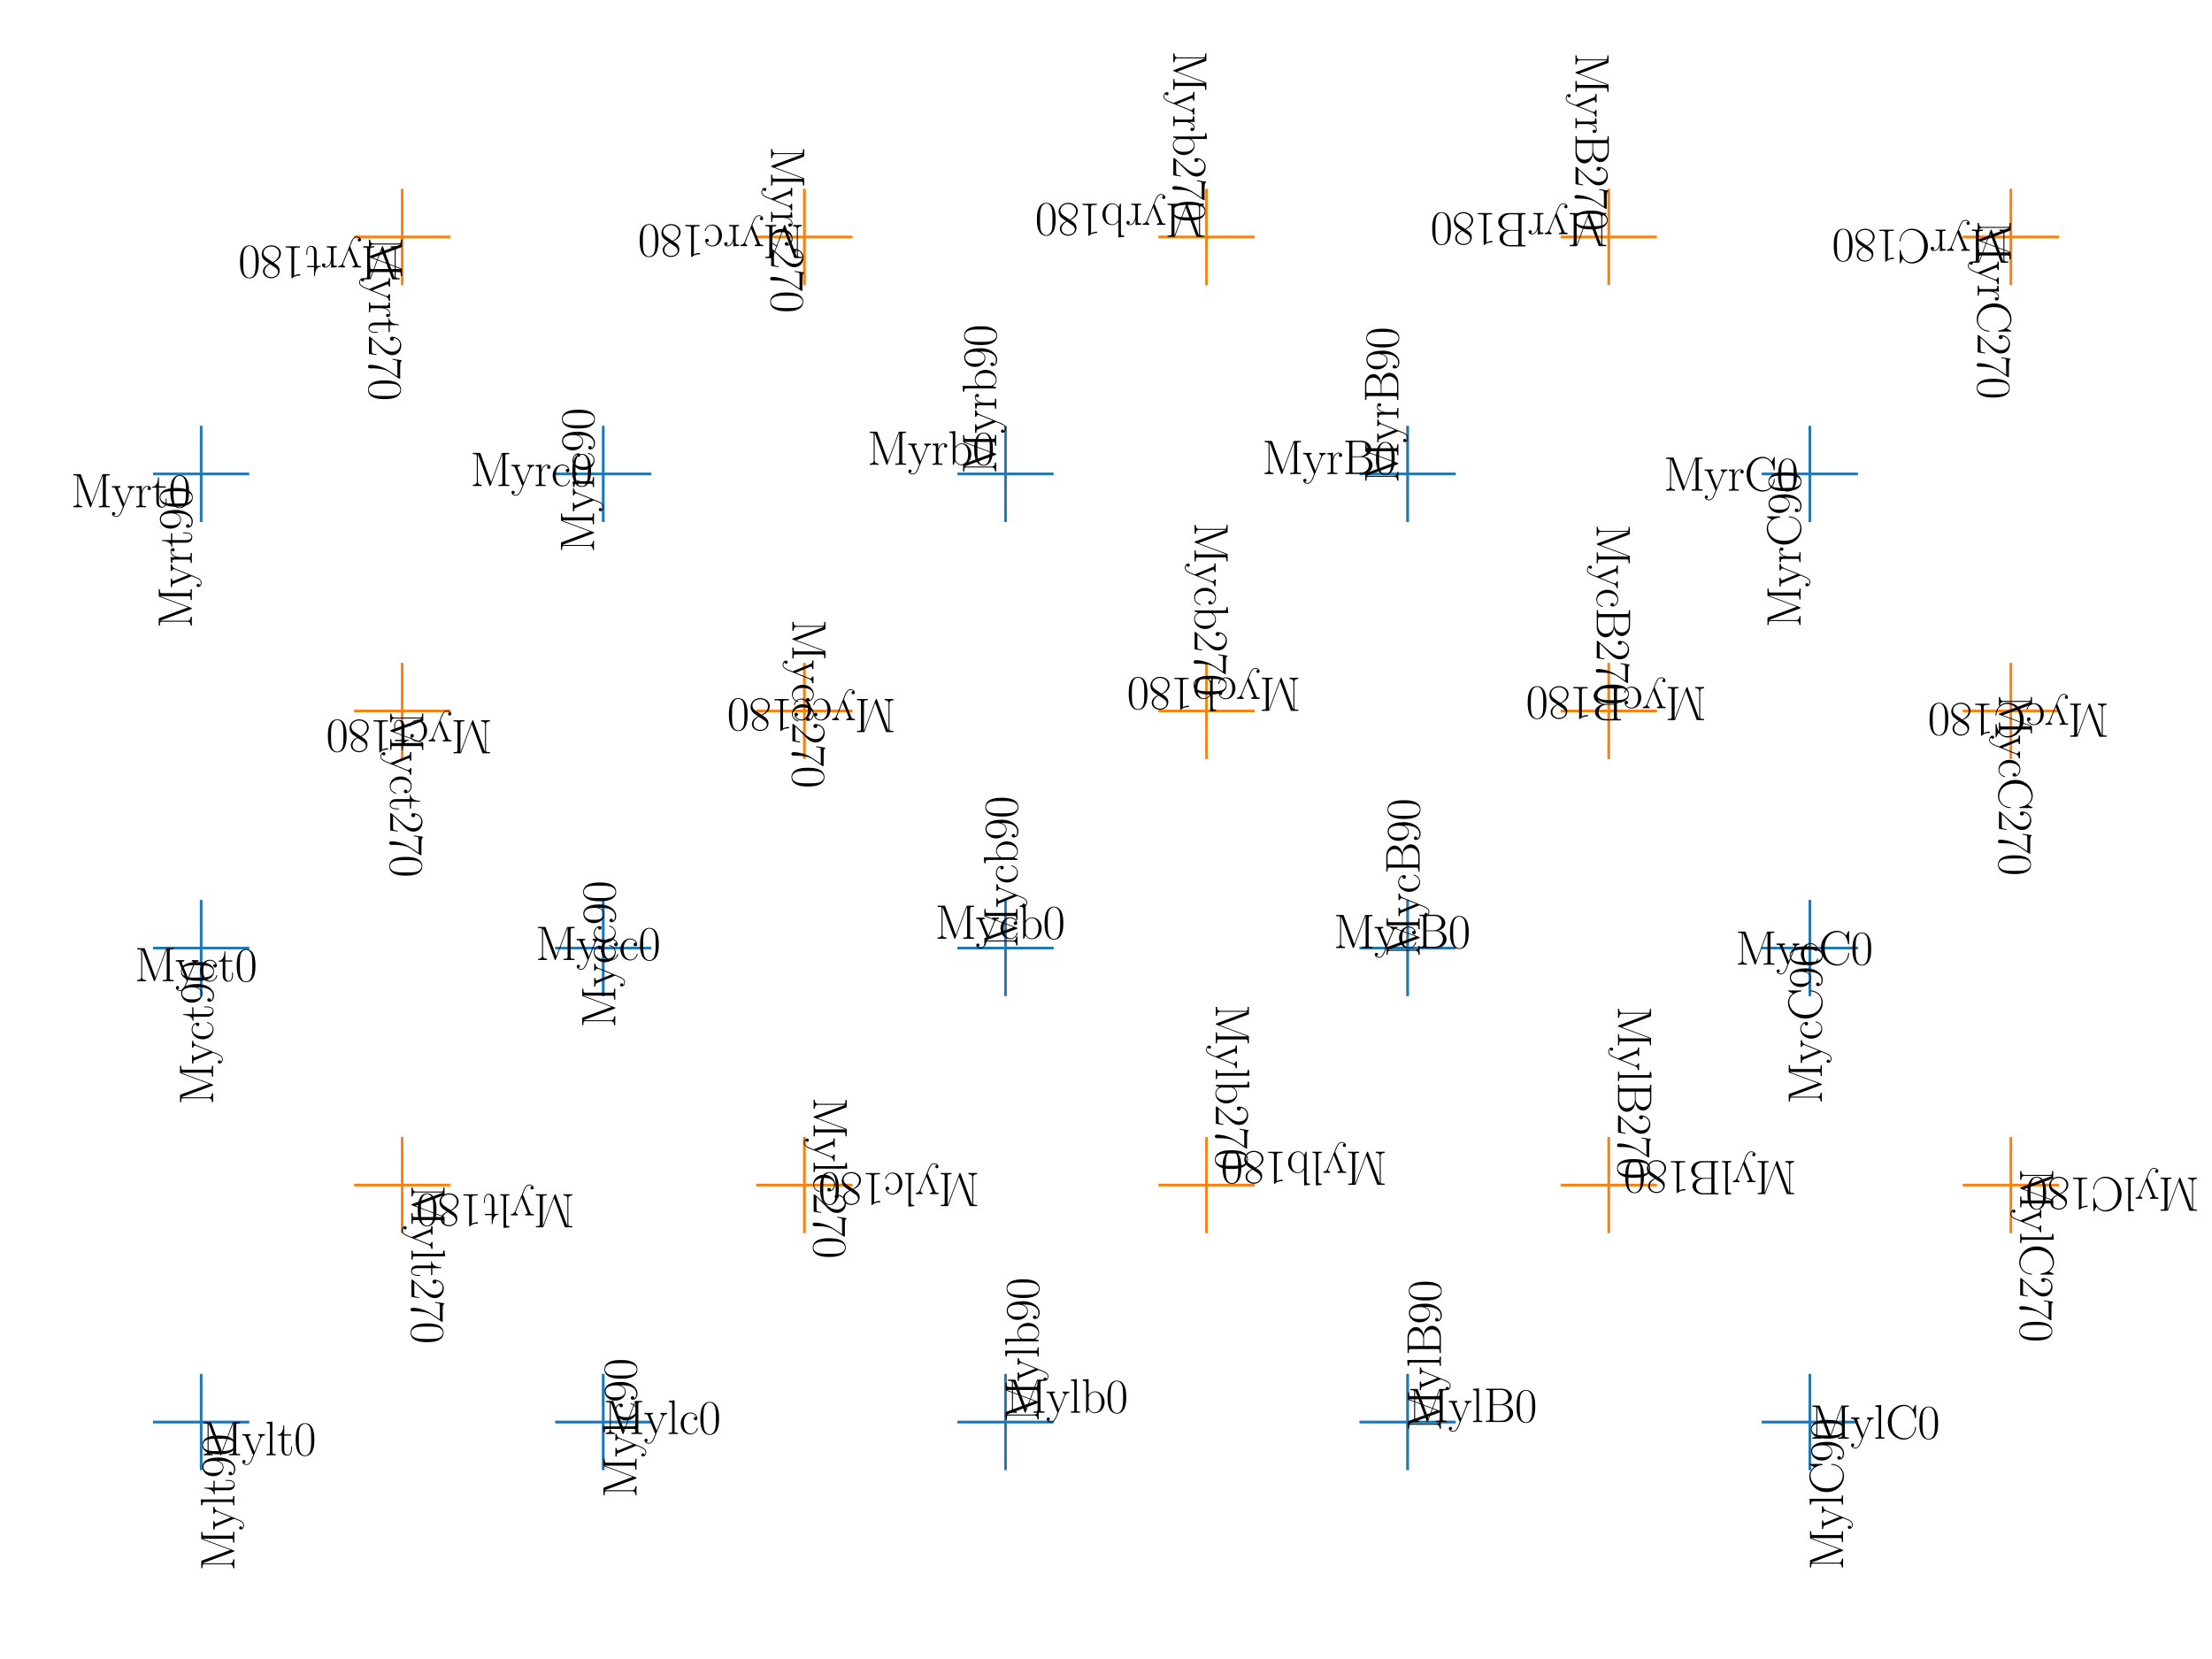 <?xml version="1.0" encoding="utf-8" standalone="no"?>
<!DOCTYPE svg PUBLIC "-//W3C//DTD SVG 1.1//EN"
  "http://www.w3.org/Graphics/SVG/1.1/DTD/svg11.dtd">
<svg xmlns:xlink="http://www.w3.org/1999/xlink" width="460.8pt" height="345.6pt" viewBox="0 0 460.8 345.6" xmlns="http://www.w3.org/2000/svg" version="1.1">
 <defs>
  <style type="text/css">*{stroke-linejoin: round; stroke-linecap: butt}</style>
 </defs>
 <g id="figure_1">
  <g id="patch_1">
   <path d="M 0 345.6 
L 460.8 345.6 
L 460.8 0 
L 0 0 
z
" style="fill: #ffffff"/>
  </g>
  <g id="axes_1">
   <g id="matplotlib.axis_1"/>
   <g id="matplotlib.axis_2"/>
   <g id="line2d_1">
    <defs>
     <path id="m51aaa67d25" d="M -10 0 
L 10 0 
M 0 10 
L 0 -10 
" style="stroke: #1f77b4; stroke-width: 0.5"/>
    </defs>
    <g clip-path="url(#p827621fd37)">
     <use xlink:href="#m51aaa67d25" x="41.891" y="296.229" style="fill: #1f77b4; stroke: #1f77b4; stroke-width: 0.5"/>
    </g>
   </g>
   <g id="line2d_2">
    <g clip-path="url(#p827621fd37)">
     <use xlink:href="#m51aaa67d25" x="41.891" y="296.229" style="fill: #1f77b4; stroke: #1f77b4; stroke-width: 0.5"/>
    </g>
   </g>
   <g id="line2d_3">
    <defs>
     <path id="m9d49efdb06" d="M -10 0 
L 10 0 
M 0 10 
L 0 -10 
" style="stroke: #ff7f0e; stroke-width: 0.5"/>
    </defs>
    <g clip-path="url(#p827621fd37)">
     <use xlink:href="#m9d49efdb06" x="83.782" y="246.857" style="fill: #ff7f0e; stroke: #ff7f0e; stroke-width: 0.5"/>
    </g>
   </g>
   <g id="line2d_4">
    <g clip-path="url(#p827621fd37)">
     <use xlink:href="#m9d49efdb06" x="83.782" y="246.857" style="fill: #ff7f0e; stroke: #ff7f0e; stroke-width: 0.5"/>
    </g>
   </g>
   <g id="line2d_5">
    <g clip-path="url(#p827621fd37)">
     <use xlink:href="#m51aaa67d25" x="41.891" y="197.486" style="fill: #1f77b4; stroke: #1f77b4; stroke-width: 0.5"/>
    </g>
   </g>
   <g id="line2d_6">
    <g clip-path="url(#p827621fd37)">
     <use xlink:href="#m51aaa67d25" x="41.891" y="197.486" style="fill: #1f77b4; stroke: #1f77b4; stroke-width: 0.5"/>
    </g>
   </g>
   <g id="line2d_7">
    <g clip-path="url(#p827621fd37)">
     <use xlink:href="#m9d49efdb06" x="83.782" y="148.114" style="fill: #ff7f0e; stroke: #ff7f0e; stroke-width: 0.5"/>
    </g>
   </g>
   <g id="line2d_8">
    <g clip-path="url(#p827621fd37)">
     <use xlink:href="#m9d49efdb06" x="83.782" y="148.114" style="fill: #ff7f0e; stroke: #ff7f0e; stroke-width: 0.5"/>
    </g>
   </g>
   <g id="line2d_9">
    <g clip-path="url(#p827621fd37)">
     <use xlink:href="#m51aaa67d25" x="41.891" y="98.743" style="fill: #1f77b4; stroke: #1f77b4; stroke-width: 0.5"/>
    </g>
   </g>
   <g id="line2d_10">
    <g clip-path="url(#p827621fd37)">
     <use xlink:href="#m51aaa67d25" x="41.891" y="98.743" style="fill: #1f77b4; stroke: #1f77b4; stroke-width: 0.5"/>
    </g>
   </g>
   <g id="line2d_11">
    <g clip-path="url(#p827621fd37)">
     <use xlink:href="#m9d49efdb06" x="83.782" y="49.371" style="fill: #ff7f0e; stroke: #ff7f0e; stroke-width: 0.5"/>
    </g>
   </g>
   <g id="line2d_12">
    <g clip-path="url(#p827621fd37)">
     <use xlink:href="#m9d49efdb06" x="83.782" y="49.371" style="fill: #ff7f0e; stroke: #ff7f0e; stroke-width: 0.5"/>
    </g>
   </g>
   <g id="line2d_13">
    <g clip-path="url(#p827621fd37)">
     <use xlink:href="#m51aaa67d25" x="125.673" y="296.229" style="fill: #1f77b4; stroke: #1f77b4; stroke-width: 0.5"/>
    </g>
   </g>
   <g id="line2d_14">
    <g clip-path="url(#p827621fd37)">
     <use xlink:href="#m51aaa67d25" x="125.673" y="296.229" style="fill: #1f77b4; stroke: #1f77b4; stroke-width: 0.5"/>
    </g>
   </g>
   <g id="line2d_15">
    <g clip-path="url(#p827621fd37)">
     <use xlink:href="#m9d49efdb06" x="167.564" y="246.857" style="fill: #ff7f0e; stroke: #ff7f0e; stroke-width: 0.5"/>
    </g>
   </g>
   <g id="line2d_16">
    <g clip-path="url(#p827621fd37)">
     <use xlink:href="#m9d49efdb06" x="167.564" y="246.857" style="fill: #ff7f0e; stroke: #ff7f0e; stroke-width: 0.5"/>
    </g>
   </g>
   <g id="line2d_17">
    <g clip-path="url(#p827621fd37)">
     <use xlink:href="#m51aaa67d25" x="125.673" y="197.486" style="fill: #1f77b4; stroke: #1f77b4; stroke-width: 0.5"/>
    </g>
   </g>
   <g id="line2d_18">
    <g clip-path="url(#p827621fd37)">
     <use xlink:href="#m51aaa67d25" x="125.673" y="197.486" style="fill: #1f77b4; stroke: #1f77b4; stroke-width: 0.5"/>
    </g>
   </g>
   <g id="line2d_19">
    <g clip-path="url(#p827621fd37)">
     <use xlink:href="#m9d49efdb06" x="167.564" y="148.114" style="fill: #ff7f0e; stroke: #ff7f0e; stroke-width: 0.5"/>
    </g>
   </g>
   <g id="line2d_20">
    <g clip-path="url(#p827621fd37)">
     <use xlink:href="#m9d49efdb06" x="167.564" y="148.114" style="fill: #ff7f0e; stroke: #ff7f0e; stroke-width: 0.5"/>
    </g>
   </g>
   <g id="line2d_21">
    <g clip-path="url(#p827621fd37)">
     <use xlink:href="#m51aaa67d25" x="125.673" y="98.743" style="fill: #1f77b4; stroke: #1f77b4; stroke-width: 0.5"/>
    </g>
   </g>
   <g id="line2d_22">
    <g clip-path="url(#p827621fd37)">
     <use xlink:href="#m51aaa67d25" x="125.673" y="98.743" style="fill: #1f77b4; stroke: #1f77b4; stroke-width: 0.5"/>
    </g>
   </g>
   <g id="line2d_23">
    <g clip-path="url(#p827621fd37)">
     <use xlink:href="#m9d49efdb06" x="167.564" y="49.371" style="fill: #ff7f0e; stroke: #ff7f0e; stroke-width: 0.5"/>
    </g>
   </g>
   <g id="line2d_24">
    <g clip-path="url(#p827621fd37)">
     <use xlink:href="#m9d49efdb06" x="167.564" y="49.371" style="fill: #ff7f0e; stroke: #ff7f0e; stroke-width: 0.5"/>
    </g>
   </g>
   <g id="line2d_25">
    <g clip-path="url(#p827621fd37)">
     <use xlink:href="#m51aaa67d25" x="209.455" y="296.229" style="fill: #1f77b4; stroke: #1f77b4; stroke-width: 0.5"/>
    </g>
   </g>
   <g id="line2d_26">
    <g clip-path="url(#p827621fd37)">
     <use xlink:href="#m51aaa67d25" x="209.455" y="296.229" style="fill: #1f77b4; stroke: #1f77b4; stroke-width: 0.5"/>
    </g>
   </g>
   <g id="line2d_27">
    <g clip-path="url(#p827621fd37)">
     <use xlink:href="#m9d49efdb06" x="251.345" y="246.857" style="fill: #ff7f0e; stroke: #ff7f0e; stroke-width: 0.5"/>
    </g>
   </g>
   <g id="line2d_28">
    <g clip-path="url(#p827621fd37)">
     <use xlink:href="#m9d49efdb06" x="251.345" y="246.857" style="fill: #ff7f0e; stroke: #ff7f0e; stroke-width: 0.5"/>
    </g>
   </g>
   <g id="line2d_29">
    <g clip-path="url(#p827621fd37)">
     <use xlink:href="#m51aaa67d25" x="209.455" y="197.486" style="fill: #1f77b4; stroke: #1f77b4; stroke-width: 0.5"/>
    </g>
   </g>
   <g id="line2d_30">
    <g clip-path="url(#p827621fd37)">
     <use xlink:href="#m51aaa67d25" x="209.455" y="197.486" style="fill: #1f77b4; stroke: #1f77b4; stroke-width: 0.5"/>
    </g>
   </g>
   <g id="line2d_31">
    <g clip-path="url(#p827621fd37)">
     <use xlink:href="#m9d49efdb06" x="251.345" y="148.114" style="fill: #ff7f0e; stroke: #ff7f0e; stroke-width: 0.5"/>
    </g>
   </g>
   <g id="line2d_32">
    <g clip-path="url(#p827621fd37)">
     <use xlink:href="#m9d49efdb06" x="251.345" y="148.114" style="fill: #ff7f0e; stroke: #ff7f0e; stroke-width: 0.5"/>
    </g>
   </g>
   <g id="line2d_33">
    <g clip-path="url(#p827621fd37)">
     <use xlink:href="#m51aaa67d25" x="209.455" y="98.743" style="fill: #1f77b4; stroke: #1f77b4; stroke-width: 0.5"/>
    </g>
   </g>
   <g id="line2d_34">
    <g clip-path="url(#p827621fd37)">
     <use xlink:href="#m51aaa67d25" x="209.455" y="98.743" style="fill: #1f77b4; stroke: #1f77b4; stroke-width: 0.5"/>
    </g>
   </g>
   <g id="line2d_35">
    <g clip-path="url(#p827621fd37)">
     <use xlink:href="#m9d49efdb06" x="251.345" y="49.371" style="fill: #ff7f0e; stroke: #ff7f0e; stroke-width: 0.5"/>
    </g>
   </g>
   <g id="line2d_36">
    <g clip-path="url(#p827621fd37)">
     <use xlink:href="#m9d49efdb06" x="251.345" y="49.371" style="fill: #ff7f0e; stroke: #ff7f0e; stroke-width: 0.5"/>
    </g>
   </g>
   <g id="line2d_37">
    <g clip-path="url(#p827621fd37)">
     <use xlink:href="#m51aaa67d25" x="293.236" y="296.229" style="fill: #1f77b4; stroke: #1f77b4; stroke-width: 0.5"/>
    </g>
   </g>
   <g id="line2d_38">
    <g clip-path="url(#p827621fd37)">
     <use xlink:href="#m51aaa67d25" x="293.236" y="296.229" style="fill: #1f77b4; stroke: #1f77b4; stroke-width: 0.5"/>
    </g>
   </g>
   <g id="line2d_39">
    <g clip-path="url(#p827621fd37)">
     <use xlink:href="#m9d49efdb06" x="335.127" y="246.857" style="fill: #ff7f0e; stroke: #ff7f0e; stroke-width: 0.5"/>
    </g>
   </g>
   <g id="line2d_40">
    <g clip-path="url(#p827621fd37)">
     <use xlink:href="#m9d49efdb06" x="335.127" y="246.857" style="fill: #ff7f0e; stroke: #ff7f0e; stroke-width: 0.5"/>
    </g>
   </g>
   <g id="line2d_41">
    <g clip-path="url(#p827621fd37)">
     <use xlink:href="#m51aaa67d25" x="293.236" y="197.486" style="fill: #1f77b4; stroke: #1f77b4; stroke-width: 0.5"/>
    </g>
   </g>
   <g id="line2d_42">
    <g clip-path="url(#p827621fd37)">
     <use xlink:href="#m51aaa67d25" x="293.236" y="197.486" style="fill: #1f77b4; stroke: #1f77b4; stroke-width: 0.5"/>
    </g>
   </g>
   <g id="line2d_43">
    <g clip-path="url(#p827621fd37)">
     <use xlink:href="#m9d49efdb06" x="335.127" y="148.114" style="fill: #ff7f0e; stroke: #ff7f0e; stroke-width: 0.5"/>
    </g>
   </g>
   <g id="line2d_44">
    <g clip-path="url(#p827621fd37)">
     <use xlink:href="#m9d49efdb06" x="335.127" y="148.114" style="fill: #ff7f0e; stroke: #ff7f0e; stroke-width: 0.5"/>
    </g>
   </g>
   <g id="line2d_45">
    <g clip-path="url(#p827621fd37)">
     <use xlink:href="#m51aaa67d25" x="293.236" y="98.743" style="fill: #1f77b4; stroke: #1f77b4; stroke-width: 0.5"/>
    </g>
   </g>
   <g id="line2d_46">
    <g clip-path="url(#p827621fd37)">
     <use xlink:href="#m51aaa67d25" x="293.236" y="98.743" style="fill: #1f77b4; stroke: #1f77b4; stroke-width: 0.5"/>
    </g>
   </g>
   <g id="line2d_47">
    <g clip-path="url(#p827621fd37)">
     <use xlink:href="#m9d49efdb06" x="335.127" y="49.371" style="fill: #ff7f0e; stroke: #ff7f0e; stroke-width: 0.5"/>
    </g>
   </g>
   <g id="line2d_48">
    <g clip-path="url(#p827621fd37)">
     <use xlink:href="#m9d49efdb06" x="335.127" y="49.371" style="fill: #ff7f0e; stroke: #ff7f0e; stroke-width: 0.5"/>
    </g>
   </g>
   <g id="line2d_49">
    <g clip-path="url(#p827621fd37)">
     <use xlink:href="#m51aaa67d25" x="377.018" y="296.229" style="fill: #1f77b4; stroke: #1f77b4; stroke-width: 0.5"/>
    </g>
   </g>
   <g id="line2d_50">
    <g clip-path="url(#p827621fd37)">
     <use xlink:href="#m51aaa67d25" x="377.018" y="296.229" style="fill: #1f77b4; stroke: #1f77b4; stroke-width: 0.5"/>
    </g>
   </g>
   <g id="line2d_51">
    <g clip-path="url(#p827621fd37)">
     <use xlink:href="#m9d49efdb06" x="418.909" y="246.857" style="fill: #ff7f0e; stroke: #ff7f0e; stroke-width: 0.5"/>
    </g>
   </g>
   <g id="line2d_52">
    <g clip-path="url(#p827621fd37)">
     <use xlink:href="#m9d49efdb06" x="418.909" y="246.857" style="fill: #ff7f0e; stroke: #ff7f0e; stroke-width: 0.5"/>
    </g>
   </g>
   <g id="line2d_53">
    <g clip-path="url(#p827621fd37)">
     <use xlink:href="#m51aaa67d25" x="377.018" y="197.486" style="fill: #1f77b4; stroke: #1f77b4; stroke-width: 0.5"/>
    </g>
   </g>
   <g id="line2d_54">
    <g clip-path="url(#p827621fd37)">
     <use xlink:href="#m51aaa67d25" x="377.018" y="197.486" style="fill: #1f77b4; stroke: #1f77b4; stroke-width: 0.5"/>
    </g>
   </g>
   <g id="line2d_55">
    <g clip-path="url(#p827621fd37)">
     <use xlink:href="#m9d49efdb06" x="418.909" y="148.114" style="fill: #ff7f0e; stroke: #ff7f0e; stroke-width: 0.5"/>
    </g>
   </g>
   <g id="line2d_56">
    <g clip-path="url(#p827621fd37)">
     <use xlink:href="#m9d49efdb06" x="418.909" y="148.114" style="fill: #ff7f0e; stroke: #ff7f0e; stroke-width: 0.5"/>
    </g>
   </g>
   <g id="line2d_57">
    <g clip-path="url(#p827621fd37)">
     <use xlink:href="#m51aaa67d25" x="377.018" y="98.743" style="fill: #1f77b4; stroke: #1f77b4; stroke-width: 0.5"/>
    </g>
   </g>
   <g id="line2d_58">
    <g clip-path="url(#p827621fd37)">
     <use xlink:href="#m51aaa67d25" x="377.018" y="98.743" style="fill: #1f77b4; stroke: #1f77b4; stroke-width: 0.5"/>
    </g>
   </g>
   <g id="line2d_59">
    <g clip-path="url(#p827621fd37)">
     <use xlink:href="#m9d49efdb06" x="418.909" y="49.371" style="fill: #ff7f0e; stroke: #ff7f0e; stroke-width: 0.5"/>
    </g>
   </g>
   <g id="line2d_60">
    <g clip-path="url(#p827621fd37)">
     <use xlink:href="#m9d49efdb06" x="418.909" y="49.371" style="fill: #ff7f0e; stroke: #ff7f0e; stroke-width: 0.5"/>
    </g>
   </g>
   <g id="text_1">
    <!-- $\mathrm{My lt 0}$ -->
    <g transform="translate(41.891 303.147) scale(0.1 -0.1)">
     <defs>
      <path id="CMR17-4d" d="M 1338 4224 
C 1299 4320 1293 4320 1158 4320 
L 339 4320 
L 339 4160 
C 781 4160 851 4160 851 3875 
L 851 610 
C 851 451 851 153 339 153 
L 339 -13 
C 486 0 755 0 915 0 
C 1075 0 1344 0 1491 -13 
L 1491 153 
C 979 153 979 451 979 610 
L 979 4135 
L 986 4135 
L 2490 89 
C 2515 25 2528 -13 2579 -13 
C 2630 -13 2643 25 2669 89 
L 4186 4166 
L 4192 4166 
L 4192 438 
C 4192 153 4122 153 3680 153 
L 3680 -13 
C 3853 0 4198 0 4384 0 
C 4570 0 4922 0 5094 -13 
L 5094 153 
C 4653 153 4582 153 4582 438 
L 4582 3875 
C 4582 4160 4653 4160 5094 4160 
L 5094 4320 
L 4282 4320 
C 4147 4320 4141 4314 4102 4218 
L 2720 502 
L 1338 4224 
z
" transform="scale(0.016)"/>
      <path id="CMR17-79" d="M 2496 2197 
C 2656 2586 2944 2586 3034 2586 
L 3034 2752 
C 2912 2752 2752 2752 2630 2752 
C 2496 2752 2285 2752 2157 2758 
L 2157 2592 
C 2400 2573 2406 2394 2406 2343 
C 2406 2280 2394 2248 2362 2171 
L 1664 449 
L 902 2306 
C 870 2382 870 2426 870 2433 
C 870 2573 1018 2586 1171 2586 
L 1171 2758 
C 1018 2752 742 2752 582 2752 
C 410 2752 205 2752 64 2758 
L 64 2586 
C 410 2586 448 2554 531 2350 
L 1485 15 
C 1197 -738 1030 -1178 627 -1178 
C 557 -1178 397 -1159 282 -1044 
C 429 -1031 493 -942 493 -833 
C 493 -725 416 -629 288 -629 
C 147 -629 77 -725 77 -840 
C 77 -1095 339 -1280 627 -1280 
C 998 -1280 1229 -922 1357 -604 
L 2496 2197 
z
" transform="scale(0.016)"/>
      <path id="CMR17-6c" d="M 979 4396 
L 218 4326 
L 218 4160 
C 595 4160 653 4122 653 3817 
L 653 426 
C 653 184 627 153 218 153 
L 218 -13 
C 371 0 653 0 813 0 
C 979 0 1261 0 1414 -13 
L 1414 153 
C 1005 153 979 178 979 426 
L 979 4396 
z
" transform="scale(0.016)"/>
      <path id="CMR17-74" d="M 966 2560 
L 1862 2560 
L 1862 2725 
L 966 2725 
L 966 3904 
L 851 3904 
C 838 3245 614 2668 70 2668 
L 70 2560 
L 627 2560 
L 627 771 
C 627 650 627 -64 1370 -64 
C 1747 -64 1965 306 1965 777 
L 1965 1140 
L 1850 1140 
L 1850 783 
C 1850 344 1677 51 1408 51 
C 1222 51 966 178 966 758 
L 966 2560 
z
" transform="scale(0.016)"/>
      <path id="CMR17-30" d="M 2688 2025 
C 2688 2416 2682 3080 2413 3591 
C 2176 4039 1798 4198 1466 4198 
C 1158 4198 768 4058 525 3597 
C 269 3118 243 2524 243 2025 
C 243 1661 250 1106 448 619 
C 723 -39 1216 -128 1466 -128 
C 1760 -128 2208 -7 2470 600 
C 2662 1042 2688 1559 2688 2025 
z
M 1466 -26 
C 1056 -26 813 325 723 812 
C 653 1188 653 1738 653 2096 
C 653 2588 653 2997 736 3387 
C 858 3929 1216 4096 1466 4096 
C 1728 4096 2067 3923 2189 3400 
C 2272 3036 2278 2607 2278 2096 
C 2278 1680 2278 1169 2202 792 
C 2067 95 1690 -26 1466 -26 
z
" transform="scale(0.016)"/>
     </defs>
     <use xlink:href="#CMR17-4d" transform="scale(0.996)"/>
     <use xlink:href="#CMR17-79" transform="translate(84.687 0) scale(0.996)"/>
     <use xlink:href="#CMR17-6c" transform="translate(132.98 0) scale(0.996)"/>
     <use xlink:href="#CMR17-74" transform="translate(157.851 0) scale(0.996)"/>
     <use xlink:href="#CMR17-30" transform="translate(193.132 0) scale(0.996)"/>
    </g>
   </g>
   <g id="text_2">
    <!-- $\mathrm{My lt 90}$ -->
    <g transform="translate(48.809 327.224) rotate(-90) scale(0.1 -0.1)">
     <defs>
      <path id="CMR17-39" d="M 2253 1864 
C 2253 464 1670 31 1190 31 
C 1043 31 685 31 538 294 
C 704 268 826 357 826 518 
C 826 692 685 749 595 749 
C 538 749 365 723 365 506 
C 365 71 742 -128 1203 -128 
C 1939 -128 2688 674 2688 2073 
C 2688 3817 1971 4179 1485 4179 
C 851 4179 243 3628 243 2778 
C 243 1991 762 1408 1414 1408 
C 1952 1408 2189 1903 2253 2112 
L 2253 1864 
z
M 1427 1510 
C 1254 1510 1011 1542 813 1922 
C 678 2169 678 2461 678 2771 
C 678 3146 678 3405 858 3684 
C 947 3817 1114 4032 1485 4032 
C 2240 4032 2240 2885 2240 2632 
C 2240 2182 2035 1510 1427 1510 
z
" transform="scale(0.016)"/>
     </defs>
     <use xlink:href="#CMR17-4d" transform="scale(0.996)"/>
     <use xlink:href="#CMR17-79" transform="translate(84.687 0) scale(0.996)"/>
     <use xlink:href="#CMR17-6c" transform="translate(132.98 0) scale(0.996)"/>
     <use xlink:href="#CMR17-74" transform="translate(157.851 0) scale(0.996)"/>
     <use xlink:href="#CMR17-39" transform="translate(193.132 0) scale(0.996)"/>
     <use xlink:href="#CMR17-30" transform="translate(238.822 0) scale(0.996)"/>
    </g>
   </g>
   <g id="text_3">
    <!-- $\mathrm{My lt 180}$ -->
    <g transform="translate(119.758 248.794) rotate(-180) scale(0.1 -0.1)">
     <defs>
      <path id="CMR17-31" d="M 1702 4058 
C 1702 4192 1696 4192 1606 4192 
C 1357 3916 979 3827 621 3827 
C 602 3827 570 3827 563 3808 
C 557 3795 557 3782 557 3648 
C 755 3648 1088 3686 1344 3839 
L 1344 461 
C 1344 236 1331 160 781 160 
L 589 160 
L 589 0 
C 896 0 1216 0 1523 0 
C 1830 0 2150 0 2458 0 
L 2458 160 
L 2266 160 
C 1715 160 1702 230 1702 458 
L 1702 4058 
z
" transform="scale(0.016)"/>
      <path id="CMR17-38" d="M 1741 2264 
C 2144 2467 2554 2773 2554 3263 
C 2554 3841 1990 4179 1472 4179 
C 890 4179 378 3759 378 3180 
C 378 3021 416 2747 666 2505 
C 730 2442 998 2251 1171 2130 
C 883 1983 211 1634 211 934 
C 211 279 838 -128 1459 -128 
C 2144 -128 2720 362 2720 1010 
C 2720 1590 2330 1857 2074 2029 
L 1741 2264 
z
M 902 2822 
C 851 2854 595 3051 595 3351 
C 595 3739 998 4032 1459 4032 
C 1965 4032 2336 3676 2336 3262 
C 2336 2669 1670 2331 1638 2331 
C 1632 2331 1626 2331 1574 2370 
L 902 2822 
z
M 2080 1519 
C 2176 1449 2483 1240 2483 851 
C 2483 381 2010 25 1472 25 
C 890 25 448 438 448 940 
C 448 1443 838 1862 1280 2060 
L 2080 1519 
z
" transform="scale(0.016)"/>
     </defs>
     <use xlink:href="#CMR17-4d" transform="scale(0.996)"/>
     <use xlink:href="#CMR17-79" transform="translate(84.687 0) scale(0.996)"/>
     <use xlink:href="#CMR17-6c" transform="translate(132.98 0) scale(0.996)"/>
     <use xlink:href="#CMR17-74" transform="translate(157.851 0) scale(0.996)"/>
     <use xlink:href="#CMR17-31" transform="translate(193.132 0) scale(0.996)"/>
     <use xlink:href="#CMR17-38" transform="translate(238.822 0) scale(0.996)"/>
     <use xlink:href="#CMR17-30" transform="translate(284.513 0) scale(0.996)"/>
    </g>
   </g>
   <g id="text_4">
    <!-- $\mathrm{My lt 270}$ -->
    <g transform="translate(85.719 246.857) rotate(-270) scale(0.1 -0.1)">
     <defs>
      <path id="CMR17-32" d="M 2669 989 
L 2554 989 
C 2490 536 2438 459 2413 420 
C 2381 369 1920 369 1830 369 
L 602 369 
C 832 619 1280 1072 1824 1597 
C 2214 1967 2669 2402 2669 3035 
C 2669 3790 2067 4224 1395 4224 
C 691 4224 262 3604 262 3030 
C 262 2780 448 2748 525 2748 
C 589 2748 781 2787 781 3010 
C 781 3207 614 3264 525 3264 
C 486 3264 448 3258 422 3245 
C 544 3790 915 4058 1306 4058 
C 1862 4058 2227 3617 2227 3035 
C 2227 2479 1901 2000 1536 1584 
L 262 146 
L 262 0 
L 2515 0 
L 2669 989 
z
" transform="scale(0.016)"/>
      <path id="CMR17-37" d="M 2886 3941 
L 2886 4081 
L 1382 4081 
C 634 4081 621 4165 595 4288 
L 480 4288 
L 294 3094 
L 410 3094 
C 429 3215 474 3540 550 3661 
C 589 3712 1062 3712 1171 3712 
L 2579 3712 
L 1869 2661 
C 1395 1954 1069 999 1069 165 
C 1069 89 1069 -128 1299 -128 
C 1530 -128 1530 89 1530 171 
L 1530 465 
C 1530 1508 1709 2196 2003 2636 
L 2886 3941 
z
" transform="scale(0.016)"/>
     </defs>
     <use xlink:href="#CMR17-4d" transform="scale(0.996)"/>
     <use xlink:href="#CMR17-79" transform="translate(84.687 0) scale(0.996)"/>
     <use xlink:href="#CMR17-6c" transform="translate(132.98 0) scale(0.996)"/>
     <use xlink:href="#CMR17-74" transform="translate(157.851 0) scale(0.996)"/>
     <use xlink:href="#CMR17-32" transform="translate(193.132 0) scale(0.996)"/>
     <use xlink:href="#CMR17-37" transform="translate(238.822 0) scale(0.996)"/>
     <use xlink:href="#CMR17-30" transform="translate(284.513 0) scale(0.996)"/>
    </g>
   </g>
   <g id="text_5">
    <!-- $\mathrm{My ct 0}$ -->
    <g transform="translate(28.054 204.404) scale(0.1 -0.1)">
     <defs>
      <path id="CMR17-63" d="M 2234 2240 
C 2112 2240 1933 2240 1933 2017 
C 1933 1838 2080 1787 2163 1787 
C 2208 1787 2394 1807 2394 2024 
C 2394 2467 1958 2803 1466 2803 
C 787 2803 211 2178 211 1363 
C 211 516 813 -64 1466 -64 
C 2259 -64 2458 677 2458 748 
C 2458 774 2451 793 2406 793 
C 2362 793 2355 787 2330 703 
C 2163 180 1798 51 1523 51 
C 1114 51 621 427 621 1369 
C 621 2338 1094 2688 1472 2688 
C 1722 2688 2093 2573 2234 2240 
z
" transform="scale(0.016)"/>
     </defs>
     <use xlink:href="#CMR17-4d" transform="scale(0.996)"/>
     <use xlink:href="#CMR17-79" transform="translate(84.687 0) scale(0.996)"/>
     <use xlink:href="#CMR17-63" transform="translate(132.98 0) scale(0.996)"/>
     <use xlink:href="#CMR17-74" transform="translate(173.466 0) scale(0.996)"/>
     <use xlink:href="#CMR17-30" transform="translate(208.746 0) scale(0.996)"/>
    </g>
   </g>
   <g id="text_6">
    <!-- $\mathrm{My ct 90}$ -->
    <g transform="translate(44.382 230.141) rotate(-90) scale(0.1 -0.1)">
     <use xlink:href="#CMR17-4d" transform="scale(0.996)"/>
     <use xlink:href="#CMR17-79" transform="translate(84.687 0) scale(0.996)"/>
     <use xlink:href="#CMR17-63" transform="translate(132.98 0) scale(0.996)"/>
     <use xlink:href="#CMR17-74" transform="translate(173.466 0) scale(0.996)"/>
     <use xlink:href="#CMR17-39" transform="translate(208.746 0) scale(0.996)"/>
     <use xlink:href="#CMR17-30" transform="translate(254.437 0) scale(0.996)"/>
    </g>
   </g>
   <g id="text_7">
    <!-- $\mathrm{My ct 180}$ -->
    <g transform="translate(102.6 150.051) rotate(-180) scale(0.1 -0.1)">
     <use xlink:href="#CMR17-4d" transform="scale(0.996)"/>
     <use xlink:href="#CMR17-79" transform="translate(84.687 0) scale(0.996)"/>
     <use xlink:href="#CMR17-63" transform="translate(132.98 0) scale(0.996)"/>
     <use xlink:href="#CMR17-74" transform="translate(173.466 0) scale(0.996)"/>
     <use xlink:href="#CMR17-31" transform="translate(208.746 0) scale(0.996)"/>
     <use xlink:href="#CMR17-38" transform="translate(254.437 0) scale(0.996)"/>
     <use xlink:href="#CMR17-30" transform="translate(300.127 0) scale(0.996)"/>
    </g>
   </g>
   <g id="text_8">
    <!-- $\mathrm{My ct 270}$ -->
    <g transform="translate(81.291 148.114) rotate(-270) scale(0.1 -0.1)">
     <use xlink:href="#CMR17-4d" transform="scale(0.996)"/>
     <use xlink:href="#CMR17-79" transform="translate(84.687 0) scale(0.996)"/>
     <use xlink:href="#CMR17-63" transform="translate(132.98 0) scale(0.996)"/>
     <use xlink:href="#CMR17-74" transform="translate(173.466 0) scale(0.996)"/>
     <use xlink:href="#CMR17-32" transform="translate(208.746 0) scale(0.996)"/>
     <use xlink:href="#CMR17-37" transform="translate(254.437 0) scale(0.996)"/>
     <use xlink:href="#CMR17-30" transform="translate(300.127 0) scale(0.996)"/>
    </g>
   </g>
   <g id="text_9">
    <!-- $\mathrm{My rt 0}$ -->
    <g transform="translate(14.743 105.661) scale(0.1 -0.1)">
     <defs>
      <path id="CMR17-72" d="M 960 1497 
C 960 2112 1222 2688 1702 2688 
C 1747 2688 1792 2682 1837 2662 
C 1837 2662 1696 2617 1696 2452 
C 1696 2298 1818 2234 1914 2234 
C 1990 2234 2131 2279 2131 2458 
C 2131 2663 1926 2790 1709 2790 
C 1222 2790 1011 2317 947 2093 
L 941 2093 
L 941 2790 
L 198 2720 
L 198 2554 
C 576 2554 634 2515 634 2208 
L 634 428 
C 634 184 608 153 198 153 
L 198 -13 
C 352 0 646 0 813 0 
C 998 0 1325 0 1498 -13 
L 1498 153 
C 1037 153 960 153 960 440 
L 960 1497 
z
" transform="scale(0.016)"/>
     </defs>
     <use xlink:href="#CMR17-4d" transform="scale(0.996)"/>
     <use xlink:href="#CMR17-79" transform="translate(84.687 0) scale(0.996)"/>
     <use xlink:href="#CMR17-72" transform="translate(132.98 0) scale(0.996)"/>
     <use xlink:href="#CMR17-74" transform="translate(168.261 0) scale(0.996)"/>
     <use xlink:href="#CMR17-30" transform="translate(203.541 0) scale(0.996)"/>
    </g>
   </g>
   <g id="text_10">
    <!-- $\mathrm{My rt 90}$ -->
    <g transform="translate(39.954 130.872) rotate(-90) scale(0.1 -0.1)">
     <use xlink:href="#CMR17-4d" transform="scale(0.996)"/>
     <use xlink:href="#CMR17-79" transform="translate(84.687 0) scale(0.996)"/>
     <use xlink:href="#CMR17-72" transform="translate(132.98 0) scale(0.996)"/>
     <use xlink:href="#CMR17-74" transform="translate(168.261 0) scale(0.996)"/>
     <use xlink:href="#CMR17-39" transform="translate(203.541 0) scale(0.996)"/>
     <use xlink:href="#CMR17-30" transform="translate(249.232 0) scale(0.996)"/>
    </g>
   </g>
   <g id="text_11">
    <!-- $\mathrm{My rt 180}$ -->
    <g transform="translate(83.782 51.309) rotate(-180) scale(0.1 -0.1)">
     <use xlink:href="#CMR17-4d" transform="scale(0.996)"/>
     <use xlink:href="#CMR17-79" transform="translate(84.687 0) scale(0.996)"/>
     <use xlink:href="#CMR17-72" transform="translate(132.98 0) scale(0.996)"/>
     <use xlink:href="#CMR17-74" transform="translate(168.261 0) scale(0.996)"/>
     <use xlink:href="#CMR17-31" transform="translate(203.541 0) scale(0.996)"/>
     <use xlink:href="#CMR17-38" transform="translate(249.232 0) scale(0.996)"/>
     <use xlink:href="#CMR17-30" transform="translate(294.922 0) scale(0.996)"/>
    </g>
   </g>
   <g id="text_12">
    <!-- $\mathrm{My rt 270}$ -->
    <g transform="translate(76.863 49.371) rotate(-270) scale(0.1 -0.1)">
     <use xlink:href="#CMR17-4d" transform="scale(0.996)"/>
     <use xlink:href="#CMR17-79" transform="translate(84.687 0) scale(0.996)"/>
     <use xlink:href="#CMR17-72" transform="translate(132.98 0) scale(0.996)"/>
     <use xlink:href="#CMR17-74" transform="translate(168.261 0) scale(0.996)"/>
     <use xlink:href="#CMR17-32" transform="translate(203.541 0) scale(0.996)"/>
     <use xlink:href="#CMR17-37" transform="translate(249.232 0) scale(0.996)"/>
     <use xlink:href="#CMR17-30" transform="translate(294.922 0) scale(0.996)"/>
    </g>
   </g>
   <g id="text_13">
    <!-- $\mathrm{My lc 0}$ -->
    <g transform="translate(125.673 298.719) scale(0.1 -0.1)">
     <use xlink:href="#CMR17-4d" transform="scale(0.996)"/>
     <use xlink:href="#CMR17-79" transform="translate(84.687 0) scale(0.996)"/>
     <use xlink:href="#CMR17-6c" transform="translate(132.98 0) scale(0.996)"/>
     <use xlink:href="#CMR17-63" transform="translate(157.851 0) scale(0.996)"/>
     <use xlink:href="#CMR17-30" transform="translate(198.337 0) scale(0.996)"/>
    </g>
   </g>
   <g id="text_14">
    <!-- $\mathrm{My lc 90}$ -->
    <g transform="translate(132.591 312.003) rotate(-90) scale(0.1 -0.1)">
     <use xlink:href="#CMR17-4d" transform="scale(0.996)"/>
     <use xlink:href="#CMR17-79" transform="translate(84.687 0) scale(0.996)"/>
     <use xlink:href="#CMR17-6c" transform="translate(132.98 0) scale(0.996)"/>
     <use xlink:href="#CMR17-63" transform="translate(157.851 0) scale(0.996)"/>
     <use xlink:href="#CMR17-39" transform="translate(198.337 0) scale(0.996)"/>
     <use xlink:href="#CMR17-30" transform="translate(244.027 0) scale(0.996)"/>
    </g>
   </g>
   <g id="text_15">
    <!-- $\mathrm{My lc 180}$ -->
    <g transform="translate(204.093 244.366) rotate(-180) scale(0.1 -0.1)">
     <use xlink:href="#CMR17-4d" transform="scale(0.996)"/>
     <use xlink:href="#CMR17-79" transform="translate(84.687 0) scale(0.996)"/>
     <use xlink:href="#CMR17-6c" transform="translate(132.98 0) scale(0.996)"/>
     <use xlink:href="#CMR17-63" transform="translate(157.851 0) scale(0.996)"/>
     <use xlink:href="#CMR17-31" transform="translate(198.337 0) scale(0.996)"/>
     <use xlink:href="#CMR17-38" transform="translate(244.027 0) scale(0.996)"/>
     <use xlink:href="#CMR17-30" transform="translate(289.718 0) scale(0.996)"/>
    </g>
   </g>
   <g id="text_16">
    <!-- $\mathrm{My lc 270}$ -->
    <g transform="translate(169.501 228.592) rotate(-270) scale(0.1 -0.1)">
     <use xlink:href="#CMR17-4d" transform="scale(0.996)"/>
     <use xlink:href="#CMR17-79" transform="translate(84.687 0) scale(0.996)"/>
     <use xlink:href="#CMR17-6c" transform="translate(132.98 0) scale(0.996)"/>
     <use xlink:href="#CMR17-63" transform="translate(157.851 0) scale(0.996)"/>
     <use xlink:href="#CMR17-32" transform="translate(198.337 0) scale(0.996)"/>
     <use xlink:href="#CMR17-37" transform="translate(244.027 0) scale(0.996)"/>
     <use xlink:href="#CMR17-30" transform="translate(289.718 0) scale(0.996)"/>
    </g>
   </g>
   <g id="text_17">
    <!-- $\mathrm{My cc 0}$ -->
    <g transform="translate(111.559 199.976) scale(0.1 -0.1)">
     <use xlink:href="#CMR17-4d" transform="scale(0.996)"/>
     <use xlink:href="#CMR17-79" transform="translate(84.687 0) scale(0.996)"/>
     <use xlink:href="#CMR17-63" transform="translate(132.98 0) scale(0.996)"/>
     <use xlink:href="#CMR17-63" transform="translate(173.466 0) scale(0.996)"/>
     <use xlink:href="#CMR17-30" transform="translate(213.951 0) scale(0.996)"/>
    </g>
   </g>
   <g id="text_18">
    <!-- $\mathrm{My cc 90}$ -->
    <g transform="translate(128.163 214.09) rotate(-90) scale(0.1 -0.1)">
     <use xlink:href="#CMR17-4d" transform="scale(0.996)"/>
     <use xlink:href="#CMR17-79" transform="translate(84.687 0) scale(0.996)"/>
     <use xlink:href="#CMR17-63" transform="translate(132.98 0) scale(0.996)"/>
     <use xlink:href="#CMR17-63" transform="translate(173.466 0) scale(0.996)"/>
     <use xlink:href="#CMR17-39" transform="translate(213.951 0) scale(0.996)"/>
     <use xlink:href="#CMR17-30" transform="translate(259.642 0) scale(0.996)"/>
    </g>
   </g>
   <g id="text_19">
    <!-- $\mathrm{My cc 180}$ -->
    <g transform="translate(186.659 145.624) rotate(-180) scale(0.1 -0.1)">
     <use xlink:href="#CMR17-4d" transform="scale(0.996)"/>
     <use xlink:href="#CMR17-79" transform="translate(84.687 0) scale(0.996)"/>
     <use xlink:href="#CMR17-63" transform="translate(132.98 0) scale(0.996)"/>
     <use xlink:href="#CMR17-63" transform="translate(173.466 0) scale(0.996)"/>
     <use xlink:href="#CMR17-31" transform="translate(213.951 0) scale(0.996)"/>
     <use xlink:href="#CMR17-38" transform="translate(259.642 0) scale(0.996)"/>
     <use xlink:href="#CMR17-30" transform="translate(305.332 0) scale(0.996)"/>
    </g>
   </g>
   <g id="text_20">
    <!-- $\mathrm{My cc 270}$ -->
    <g transform="translate(165.073 129.019) rotate(-270) scale(0.1 -0.1)">
     <use xlink:href="#CMR17-4d" transform="scale(0.996)"/>
     <use xlink:href="#CMR17-79" transform="translate(84.687 0) scale(0.996)"/>
     <use xlink:href="#CMR17-63" transform="translate(132.98 0) scale(0.996)"/>
     <use xlink:href="#CMR17-63" transform="translate(173.466 0) scale(0.996)"/>
     <use xlink:href="#CMR17-32" transform="translate(213.951 0) scale(0.996)"/>
     <use xlink:href="#CMR17-37" transform="translate(259.642 0) scale(0.996)"/>
     <use xlink:href="#CMR17-30" transform="translate(305.332 0) scale(0.996)"/>
    </g>
   </g>
   <g id="text_21">
    <!-- $\mathrm{My rc 0}$ -->
    <g transform="translate(97.971 101.234) scale(0.1 -0.1)">
     <use xlink:href="#CMR17-4d" transform="scale(0.996)"/>
     <use xlink:href="#CMR17-79" transform="translate(84.687 0) scale(0.996)"/>
     <use xlink:href="#CMR17-72" transform="translate(132.98 0) scale(0.996)"/>
     <use xlink:href="#CMR17-63" transform="translate(168.261 0) scale(0.996)"/>
     <use xlink:href="#CMR17-30" transform="translate(208.746 0) scale(0.996)"/>
    </g>
   </g>
   <g id="text_22">
    <!-- $\mathrm{My rc 90}$ -->
    <g transform="translate(123.736 115.084) rotate(-90) scale(0.1 -0.1)">
     <use xlink:href="#CMR17-4d" transform="scale(0.996)"/>
     <use xlink:href="#CMR17-79" transform="translate(84.687 0) scale(0.996)"/>
     <use xlink:href="#CMR17-72" transform="translate(132.98 0) scale(0.996)"/>
     <use xlink:href="#CMR17-63" transform="translate(168.261 0) scale(0.996)"/>
     <use xlink:href="#CMR17-39" transform="translate(208.746 0) scale(0.996)"/>
     <use xlink:href="#CMR17-30" transform="translate(254.437 0) scale(0.996)"/>
    </g>
   </g>
   <g id="text_23">
    <!-- $\mathrm{My rc 180}$ -->
    <g transform="translate(167.564 46.881) rotate(-180) scale(0.1 -0.1)">
     <use xlink:href="#CMR17-4d" transform="scale(0.996)"/>
     <use xlink:href="#CMR17-79" transform="translate(84.687 0) scale(0.996)"/>
     <use xlink:href="#CMR17-72" transform="translate(132.98 0) scale(0.996)"/>
     <use xlink:href="#CMR17-63" transform="translate(168.261 0) scale(0.996)"/>
     <use xlink:href="#CMR17-31" transform="translate(208.746 0) scale(0.996)"/>
     <use xlink:href="#CMR17-38" transform="translate(254.437 0) scale(0.996)"/>
     <use xlink:href="#CMR17-30" transform="translate(300.127 0) scale(0.996)"/>
    </g>
   </g>
   <g id="text_24">
    <!-- $\mathrm{My rc 270}$ -->
    <g transform="translate(160.645 30.539) rotate(-270) scale(0.1 -0.1)">
     <use xlink:href="#CMR17-4d" transform="scale(0.996)"/>
     <use xlink:href="#CMR17-79" transform="translate(84.687 0) scale(0.996)"/>
     <use xlink:href="#CMR17-72" transform="translate(132.98 0) scale(0.996)"/>
     <use xlink:href="#CMR17-63" transform="translate(168.261 0) scale(0.996)"/>
     <use xlink:href="#CMR17-32" transform="translate(208.746 0) scale(0.996)"/>
     <use xlink:href="#CMR17-37" transform="translate(254.437 0) scale(0.996)"/>
     <use xlink:href="#CMR17-30" transform="translate(300.127 0) scale(0.996)"/>
    </g>
   </g>
   <g id="text_25">
    <!-- $\mathrm{My lb 0}$ -->
    <g transform="translate(209.455 294.291) scale(0.1 -0.1)">
     <defs>
      <path id="CMR17-62" d="M 960 4396 
L 198 4326 
L 198 4160 
C 576 4160 634 4122 634 3817 
L 634 -13 
L 749 -13 
L 934 441 
C 1120 141 1395 -64 1766 -64 
C 2406 -64 3053 500 3053 1370 
C 3053 2188 2477 2790 1830 2790 
C 1434 2790 1152 2579 960 2330 
L 960 4396 
z
M 973 2004 
C 973 2118 973 2138 1062 2272 
C 1312 2657 1670 2688 1792 2688 
C 1984 2688 2643 2585 2643 1376 
C 2643 108 1888 38 1734 38 
C 1536 38 1248 114 1043 486 
C 973 608 973 621 973 735 
L 973 2004 
z
" transform="scale(0.016)"/>
     </defs>
     <use xlink:href="#CMR17-4d" transform="scale(0.996)"/>
     <use xlink:href="#CMR17-79" transform="translate(84.687 0) scale(0.996)"/>
     <use xlink:href="#CMR17-6c" transform="translate(132.98 0) scale(0.996)"/>
     <use xlink:href="#CMR17-62" transform="translate(157.851 0) scale(0.996)"/>
     <use xlink:href="#CMR17-30" transform="translate(208.746 0) scale(0.996)"/>
    </g>
   </g>
   <g id="text_26">
    <!-- $\mathrm{My lb 90}$ -->
    <g transform="translate(216.373 296.229) rotate(-90) scale(0.1 -0.1)">
     <use xlink:href="#CMR17-4d" transform="scale(0.996)"/>
     <use xlink:href="#CMR17-79" transform="translate(84.687 0) scale(0.996)"/>
     <use xlink:href="#CMR17-6c" transform="translate(132.98 0) scale(0.996)"/>
     <use xlink:href="#CMR17-62" transform="translate(157.851 0) scale(0.996)"/>
     <use xlink:href="#CMR17-39" transform="translate(208.746 0) scale(0.996)"/>
     <use xlink:href="#CMR17-30" transform="translate(254.437 0) scale(0.996)"/>
    </g>
   </g>
   <g id="text_27">
    <!-- $\mathrm{My lb 180}$ -->
    <g transform="translate(288.982 239.939) rotate(-180) scale(0.1 -0.1)">
     <use xlink:href="#CMR17-4d" transform="scale(0.996)"/>
     <use xlink:href="#CMR17-79" transform="translate(84.687 0) scale(0.996)"/>
     <use xlink:href="#CMR17-6c" transform="translate(132.98 0) scale(0.996)"/>
     <use xlink:href="#CMR17-62" transform="translate(157.851 0) scale(0.996)"/>
     <use xlink:href="#CMR17-31" transform="translate(208.746 0) scale(0.996)"/>
     <use xlink:href="#CMR17-38" transform="translate(254.437 0) scale(0.996)"/>
     <use xlink:href="#CMR17-30" transform="translate(300.127 0) scale(0.996)"/>
    </g>
   </g>
   <g id="text_28">
    <!-- $\mathrm{My lb 270}$ -->
    <g transform="translate(253.283 209.22) rotate(-270) scale(0.1 -0.1)">
     <use xlink:href="#CMR17-4d" transform="scale(0.996)"/>
     <use xlink:href="#CMR17-79" transform="translate(84.687 0) scale(0.996)"/>
     <use xlink:href="#CMR17-6c" transform="translate(132.98 0) scale(0.996)"/>
     <use xlink:href="#CMR17-62" transform="translate(157.851 0) scale(0.996)"/>
     <use xlink:href="#CMR17-32" transform="translate(208.746 0) scale(0.996)"/>
     <use xlink:href="#CMR17-37" transform="translate(254.437 0) scale(0.996)"/>
     <use xlink:href="#CMR17-30" transform="translate(300.127 0) scale(0.996)"/>
    </g>
   </g>
   <g id="text_29">
    <!-- $\mathrm{My cb 0}$ -->
    <g transform="translate(194.787 195.549) scale(0.1 -0.1)">
     <use xlink:href="#CMR17-4d" transform="scale(0.996)"/>
     <use xlink:href="#CMR17-79" transform="translate(84.687 0) scale(0.996)"/>
     <use xlink:href="#CMR17-63" transform="translate(132.98 0) scale(0.996)"/>
     <use xlink:href="#CMR17-62" transform="translate(173.466 0) scale(0.996)"/>
     <use xlink:href="#CMR17-30" transform="translate(224.361 0) scale(0.996)"/>
    </g>
   </g>
   <g id="text_30">
    <!-- $\mathrm{My cb 90}$ -->
    <g transform="translate(211.945 197.486) rotate(-90) scale(0.1 -0.1)">
     <use xlink:href="#CMR17-4d" transform="scale(0.996)"/>
     <use xlink:href="#CMR17-79" transform="translate(84.687 0) scale(0.996)"/>
     <use xlink:href="#CMR17-63" transform="translate(132.98 0) scale(0.996)"/>
     <use xlink:href="#CMR17-62" transform="translate(173.466 0) scale(0.996)"/>
     <use xlink:href="#CMR17-39" transform="translate(224.361 0) scale(0.996)"/>
     <use xlink:href="#CMR17-30" transform="translate(270.051 0) scale(0.996)"/>
    </g>
   </g>
   <g id="text_31">
    <!-- $\mathrm{My cb 180}$ -->
    <g transform="translate(270.994 141.196) rotate(-180) scale(0.1 -0.1)">
     <use xlink:href="#CMR17-4d" transform="scale(0.996)"/>
     <use xlink:href="#CMR17-79" transform="translate(84.687 0) scale(0.996)"/>
     <use xlink:href="#CMR17-63" transform="translate(132.98 0) scale(0.996)"/>
     <use xlink:href="#CMR17-62" transform="translate(173.466 0) scale(0.996)"/>
     <use xlink:href="#CMR17-31" transform="translate(224.361 0) scale(0.996)"/>
     <use xlink:href="#CMR17-38" transform="translate(270.051 0) scale(0.996)"/>
     <use xlink:href="#CMR17-30" transform="translate(315.742 0) scale(0.996)"/>
    </g>
   </g>
   <g id="text_32">
    <!-- $\mathrm{My cb 270}$ -->
    <g transform="translate(248.855 108.817) rotate(-270) scale(0.1 -0.1)">
     <use xlink:href="#CMR17-4d" transform="scale(0.996)"/>
     <use xlink:href="#CMR17-79" transform="translate(84.687 0) scale(0.996)"/>
     <use xlink:href="#CMR17-63" transform="translate(132.98 0) scale(0.996)"/>
     <use xlink:href="#CMR17-62" transform="translate(173.466 0) scale(0.996)"/>
     <use xlink:href="#CMR17-32" transform="translate(224.361 0) scale(0.996)"/>
     <use xlink:href="#CMR17-37" transform="translate(270.051 0) scale(0.996)"/>
     <use xlink:href="#CMR17-30" transform="translate(315.742 0) scale(0.996)"/>
    </g>
   </g>
   <g id="text_33">
    <!-- $\mathrm{My rb 0}$ -->
    <g transform="translate(180.646 96.806) scale(0.1 -0.1)">
     <use xlink:href="#CMR17-4d" transform="scale(0.996)"/>
     <use xlink:href="#CMR17-79" transform="translate(84.687 0) scale(0.996)"/>
     <use xlink:href="#CMR17-72" transform="translate(132.98 0) scale(0.996)"/>
     <use xlink:href="#CMR17-62" transform="translate(168.261 0) scale(0.996)"/>
     <use xlink:href="#CMR17-30" transform="translate(219.156 0) scale(0.996)"/>
    </g>
   </g>
   <g id="text_34">
    <!-- $\mathrm{My rb 90}$ -->
    <g transform="translate(207.517 98.743) rotate(-90) scale(0.1 -0.1)">
     <use xlink:href="#CMR17-4d" transform="scale(0.996)"/>
     <use xlink:href="#CMR17-79" transform="translate(84.687 0) scale(0.996)"/>
     <use xlink:href="#CMR17-72" transform="translate(132.98 0) scale(0.996)"/>
     <use xlink:href="#CMR17-62" transform="translate(168.261 0) scale(0.996)"/>
     <use xlink:href="#CMR17-39" transform="translate(219.156 0) scale(0.996)"/>
     <use xlink:href="#CMR17-30" transform="translate(264.846 0) scale(0.996)"/>
    </g>
   </g>
   <g id="text_35">
    <!-- $\mathrm{My rb 180}$ -->
    <g transform="translate(251.345 42.453) rotate(-180) scale(0.1 -0.1)">
     <use xlink:href="#CMR17-4d" transform="scale(0.996)"/>
     <use xlink:href="#CMR17-79" transform="translate(84.687 0) scale(0.996)"/>
     <use xlink:href="#CMR17-72" transform="translate(132.98 0) scale(0.996)"/>
     <use xlink:href="#CMR17-62" transform="translate(168.261 0) scale(0.996)"/>
     <use xlink:href="#CMR17-31" transform="translate(219.156 0) scale(0.996)"/>
     <use xlink:href="#CMR17-38" transform="translate(264.846 0) scale(0.996)"/>
     <use xlink:href="#CMR17-30" transform="translate(310.537 0) scale(0.996)"/>
    </g>
   </g>
   <g id="text_36">
    <!-- $\mathrm{My rb 270}$ -->
    <g transform="translate(244.427 10.6) rotate(-270) scale(0.1 -0.1)">
     <use xlink:href="#CMR17-4d" transform="scale(0.996)"/>
     <use xlink:href="#CMR17-79" transform="translate(84.687 0) scale(0.996)"/>
     <use xlink:href="#CMR17-72" transform="translate(132.98 0) scale(0.996)"/>
     <use xlink:href="#CMR17-62" transform="translate(168.261 0) scale(0.996)"/>
     <use xlink:href="#CMR17-32" transform="translate(219.156 0) scale(0.996)"/>
     <use xlink:href="#CMR17-37" transform="translate(264.846 0) scale(0.996)"/>
     <use xlink:href="#CMR17-30" transform="translate(310.537 0) scale(0.996)"/>
    </g>
   </g>
   <g id="text_37">
    <!-- $\mathrm{My lB 0}$ -->
    <g transform="translate(293.236 296.229) scale(0.1 -0.1)">
     <defs>
      <path id="CMR17-42" d="M 333 4352 
L 333 4186 
C 774 4186 845 4186 845 3900 
L 845 452 
C 845 166 774 166 333 166 
L 333 0 
L 2534 0 
C 3354 0 3885 583 3885 1164 
C 3885 1741 3360 2233 2675 2233 
C 3290 2356 3718 2771 3718 3264 
C 3718 3802 3194 4352 2368 4352 
L 333 4352 
z
M 1248 2304 
L 1248 3937 
C 1248 4155 1261 4186 1517 4186 
L 2336 4186 
C 2970 4186 3251 3674 3251 3277 
C 3251 2791 2861 2304 2170 2304 
L 1248 2304 
z
M 1517 166 
C 1261 166 1248 197 1248 413 
L 1248 2202 
L 2432 2202 
C 3091 2202 3411 1625 3411 1162 
C 3411 699 3046 166 2349 166 
L 1517 166 
z
" transform="scale(0.016)"/>
     </defs>
     <use xlink:href="#CMR17-4d" transform="scale(0.996)"/>
     <use xlink:href="#CMR17-79" transform="translate(84.687 0) scale(0.996)"/>
     <use xlink:href="#CMR17-6c" transform="translate(132.98 0) scale(0.996)"/>
     <use xlink:href="#CMR17-42" transform="translate(157.851 0) scale(0.996)"/>
     <use xlink:href="#CMR17-30" transform="translate(223.04 0) scale(0.996)"/>
    </g>
   </g>
   <g id="text_38">
    <!-- $\mathrm{My lB 90}$ -->
    <g transform="translate(300.155 298.166) rotate(-90) scale(0.1 -0.1)">
     <use xlink:href="#CMR17-4d" transform="scale(0.996)"/>
     <use xlink:href="#CMR17-79" transform="translate(84.687 0) scale(0.996)"/>
     <use xlink:href="#CMR17-6c" transform="translate(132.98 0) scale(0.996)"/>
     <use xlink:href="#CMR17-42" transform="translate(157.851 0) scale(0.996)"/>
     <use xlink:href="#CMR17-39" transform="translate(223.04 0) scale(0.996)"/>
     <use xlink:href="#CMR17-30" transform="translate(268.73 0) scale(0.996)"/>
    </g>
   </g>
   <g id="text_39">
    <!-- $\mathrm{My lB 180}$ -->
    <g transform="translate(374.286 241.876) rotate(-180) scale(0.1 -0.1)">
     <use xlink:href="#CMR17-4d" transform="scale(0.996)"/>
     <use xlink:href="#CMR17-79" transform="translate(84.687 0) scale(0.996)"/>
     <use xlink:href="#CMR17-6c" transform="translate(132.98 0) scale(0.996)"/>
     <use xlink:href="#CMR17-42" transform="translate(157.851 0) scale(0.996)"/>
     <use xlink:href="#CMR17-31" transform="translate(223.04 0) scale(0.996)"/>
     <use xlink:href="#CMR17-38" transform="translate(268.73 0) scale(0.996)"/>
     <use xlink:href="#CMR17-30" transform="translate(314.421 0) scale(0.996)"/>
    </g>
   </g>
   <g id="text_40">
    <!-- $\mathrm{My lB 270}$ -->
    <g transform="translate(337.064 209.635) rotate(-270) scale(0.1 -0.1)">
     <use xlink:href="#CMR17-4d" transform="scale(0.996)"/>
     <use xlink:href="#CMR17-79" transform="translate(84.687 0) scale(0.996)"/>
     <use xlink:href="#CMR17-6c" transform="translate(132.98 0) scale(0.996)"/>
     <use xlink:href="#CMR17-42" transform="translate(157.851 0) scale(0.996)"/>
     <use xlink:href="#CMR17-32" transform="translate(223.04 0) scale(0.996)"/>
     <use xlink:href="#CMR17-37" transform="translate(268.73 0) scale(0.996)"/>
     <use xlink:href="#CMR17-30" transform="translate(314.421 0) scale(0.996)"/>
    </g>
   </g>
   <g id="text_41">
    <!-- $\mathrm{My cB 0}$ -->
    <g transform="translate(277.808 197.486) scale(0.1 -0.1)">
     <use xlink:href="#CMR17-4d" transform="scale(0.996)"/>
     <use xlink:href="#CMR17-79" transform="translate(84.687 0) scale(0.996)"/>
     <use xlink:href="#CMR17-63" transform="translate(132.98 0) scale(0.996)"/>
     <use xlink:href="#CMR17-42" transform="translate(173.466 0) scale(0.996)"/>
     <use xlink:href="#CMR17-30" transform="translate(238.654 0) scale(0.996)"/>
    </g>
   </g>
   <g id="text_42">
    <!-- $\mathrm{My cB 90}$ -->
    <g transform="translate(295.727 199.423) rotate(-90) scale(0.1 -0.1)">
     <use xlink:href="#CMR17-4d" transform="scale(0.996)"/>
     <use xlink:href="#CMR17-79" transform="translate(84.687 0) scale(0.996)"/>
     <use xlink:href="#CMR17-63" transform="translate(132.98 0) scale(0.996)"/>
     <use xlink:href="#CMR17-42" transform="translate(173.466 0) scale(0.996)"/>
     <use xlink:href="#CMR17-39" transform="translate(238.654 0) scale(0.996)"/>
     <use xlink:href="#CMR17-30" transform="translate(284.345 0) scale(0.996)"/>
    </g>
   </g>
   <g id="text_43">
    <!-- $\mathrm{My cB 180}$ -->
    <g transform="translate(355.537 143.133) rotate(-180) scale(0.1 -0.1)">
     <use xlink:href="#CMR17-4d" transform="scale(0.996)"/>
     <use xlink:href="#CMR17-79" transform="translate(84.687 0) scale(0.996)"/>
     <use xlink:href="#CMR17-63" transform="translate(132.98 0) scale(0.996)"/>
     <use xlink:href="#CMR17-42" transform="translate(173.466 0) scale(0.996)"/>
     <use xlink:href="#CMR17-31" transform="translate(238.654 0) scale(0.996)"/>
     <use xlink:href="#CMR17-38" transform="translate(284.345 0) scale(0.996)"/>
     <use xlink:href="#CMR17-30" transform="translate(330.035 0) scale(0.996)"/>
    </g>
   </g>
   <g id="text_44">
    <!-- $\mathrm{My cB 270}$ -->
    <g transform="translate(332.637 109.232) rotate(-270) scale(0.1 -0.1)">
     <use xlink:href="#CMR17-4d" transform="scale(0.996)"/>
     <use xlink:href="#CMR17-79" transform="translate(84.687 0) scale(0.996)"/>
     <use xlink:href="#CMR17-63" transform="translate(132.98 0) scale(0.996)"/>
     <use xlink:href="#CMR17-42" transform="translate(173.466 0) scale(0.996)"/>
     <use xlink:href="#CMR17-32" transform="translate(238.654 0) scale(0.996)"/>
     <use xlink:href="#CMR17-37" transform="translate(284.345 0) scale(0.996)"/>
     <use xlink:href="#CMR17-30" transform="translate(330.035 0) scale(0.996)"/>
    </g>
   </g>
   <g id="text_45">
    <!-- $\mathrm{My rB 0}$ -->
    <g transform="translate(262.906 98.743) scale(0.1 -0.1)">
     <use xlink:href="#CMR17-4d" transform="scale(0.996)"/>
     <use xlink:href="#CMR17-79" transform="translate(84.687 0) scale(0.996)"/>
     <use xlink:href="#CMR17-72" transform="translate(132.98 0) scale(0.996)"/>
     <use xlink:href="#CMR17-42" transform="translate(168.261 0) scale(0.996)"/>
     <use xlink:href="#CMR17-30" transform="translate(233.449 0) scale(0.996)"/>
    </g>
   </g>
   <g id="text_46">
    <!-- $\mathrm{My rB 90}$ -->
    <g transform="translate(291.299 100.68) rotate(-90) scale(0.1 -0.1)">
     <use xlink:href="#CMR17-4d" transform="scale(0.996)"/>
     <use xlink:href="#CMR17-79" transform="translate(84.687 0) scale(0.996)"/>
     <use xlink:href="#CMR17-72" transform="translate(132.98 0) scale(0.996)"/>
     <use xlink:href="#CMR17-42" transform="translate(168.261 0) scale(0.996)"/>
     <use xlink:href="#CMR17-39" transform="translate(233.449 0) scale(0.996)"/>
     <use xlink:href="#CMR17-30" transform="translate(279.14 0) scale(0.996)"/>
    </g>
   </g>
   <g id="text_47">
    <!-- $\mathrm{My rB 180}$ -->
    <g transform="translate(335.127 44.39) rotate(-180) scale(0.1 -0.1)">
     <use xlink:href="#CMR17-4d" transform="scale(0.996)"/>
     <use xlink:href="#CMR17-79" transform="translate(84.687 0) scale(0.996)"/>
     <use xlink:href="#CMR17-72" transform="translate(132.98 0) scale(0.996)"/>
     <use xlink:href="#CMR17-42" transform="translate(168.261 0) scale(0.996)"/>
     <use xlink:href="#CMR17-31" transform="translate(233.449 0) scale(0.996)"/>
     <use xlink:href="#CMR17-38" transform="translate(279.14 0) scale(0.996)"/>
     <use xlink:href="#CMR17-30" transform="translate(324.83 0) scale(0.996)"/>
    </g>
   </g>
   <g id="text_48">
    <!-- $\mathrm{My rB 270}$ -->
    <g transform="translate(328.209 11.015) rotate(-270) scale(0.1 -0.1)">
     <use xlink:href="#CMR17-4d" transform="scale(0.996)"/>
     <use xlink:href="#CMR17-79" transform="translate(84.687 0) scale(0.996)"/>
     <use xlink:href="#CMR17-72" transform="translate(132.98 0) scale(0.996)"/>
     <use xlink:href="#CMR17-42" transform="translate(168.261 0) scale(0.996)"/>
     <use xlink:href="#CMR17-32" transform="translate(233.449 0) scale(0.996)"/>
     <use xlink:href="#CMR17-37" transform="translate(279.14 0) scale(0.996)"/>
     <use xlink:href="#CMR17-30" transform="translate(324.83 0) scale(0.996)"/>
    </g>
   </g>
   <g id="text_49">
    <!-- $\mathrm{My lC 0}$ -->
    <g transform="translate(377.018 299.688) scale(0.1 -0.1)">
     <defs>
      <path id="CMR17-43" d="M 3974 4289 
C 3974 4403 3968 4410 3930 4410 
C 3904 4410 3898 4403 3853 4327 
L 3571 3792 
C 3258 4187 2874 4416 2381 4416 
C 1286 4416 294 3456 294 2148 
C 294 826 1286 -128 2387 -128 
C 3366 -128 3974 730 3974 1461 
C 3974 1524 3974 1550 3917 1550 
C 3866 1550 3866 1531 3859 1474 
C 3808 585 3168 38 2477 38 
C 1824 38 781 495 781 2147 
C 781 3805 1843 4250 2464 4250 
C 3187 4250 3712 3628 3834 2745 
C 3846 2668 3846 2655 3904 2655 
C 3974 2655 3974 2668 3974 2783 
L 3974 4289 
z
" transform="scale(0.016)"/>
     </defs>
     <use xlink:href="#CMR17-4d" transform="scale(0.996)"/>
     <use xlink:href="#CMR17-79" transform="translate(84.687 0) scale(0.996)"/>
     <use xlink:href="#CMR17-6c" transform="translate(132.98 0) scale(0.996)"/>
     <use xlink:href="#CMR17-43" transform="translate(157.851 0) scale(0.996)"/>
     <use xlink:href="#CMR17-30" transform="translate(224.361 0) scale(0.996)"/>
    </g>
   </g>
   <g id="text_50">
    <!-- $\mathrm{My lC 90}$ -->
    <g transform="translate(383.937 327.085) rotate(-90) scale(0.1 -0.1)">
     <use xlink:href="#CMR17-4d" transform="scale(0.996)"/>
     <use xlink:href="#CMR17-79" transform="translate(84.687 0) scale(0.996)"/>
     <use xlink:href="#CMR17-6c" transform="translate(132.98 0) scale(0.996)"/>
     <use xlink:href="#CMR17-43" transform="translate(157.851 0) scale(0.996)"/>
     <use xlink:href="#CMR17-39" transform="translate(224.361 0) scale(0.996)"/>
     <use xlink:href="#CMR17-30" transform="translate(270.051 0) scale(0.996)"/>
    </g>
   </g>
   <g id="text_51">
    <!-- $\mathrm{My lC 180}$ -->
    <g transform="translate(458.206 245.335) rotate(-180) scale(0.1 -0.1)">
     <use xlink:href="#CMR17-4d" transform="scale(0.996)"/>
     <use xlink:href="#CMR17-79" transform="translate(84.687 0) scale(0.996)"/>
     <use xlink:href="#CMR17-6c" transform="translate(132.98 0) scale(0.996)"/>
     <use xlink:href="#CMR17-43" transform="translate(157.851 0) scale(0.996)"/>
     <use xlink:href="#CMR17-31" transform="translate(224.361 0) scale(0.996)"/>
     <use xlink:href="#CMR17-38" transform="translate(270.051 0) scale(0.996)"/>
     <use xlink:href="#CMR17-30" transform="translate(315.742 0) scale(0.996)"/>
    </g>
   </g>
   <g id="text_52">
    <!-- $\mathrm{My lC 270}$ -->
    <g transform="translate(420.846 243.398) rotate(-270) scale(0.1 -0.1)">
     <use xlink:href="#CMR17-4d" transform="scale(0.996)"/>
     <use xlink:href="#CMR17-79" transform="translate(84.687 0) scale(0.996)"/>
     <use xlink:href="#CMR17-6c" transform="translate(132.98 0) scale(0.996)"/>
     <use xlink:href="#CMR17-43" transform="translate(157.851 0) scale(0.996)"/>
     <use xlink:href="#CMR17-32" transform="translate(224.361 0) scale(0.996)"/>
     <use xlink:href="#CMR17-37" transform="translate(270.051 0) scale(0.996)"/>
     <use xlink:href="#CMR17-30" transform="translate(315.742 0) scale(0.996)"/>
    </g>
   </g>
   <g id="text_53">
    <!-- $\mathrm{My cC 0}$ -->
    <g transform="translate(361.521 200.945) scale(0.1 -0.1)">
     <use xlink:href="#CMR17-4d" transform="scale(0.996)"/>
     <use xlink:href="#CMR17-79" transform="translate(84.687 0) scale(0.996)"/>
     <use xlink:href="#CMR17-63" transform="translate(132.98 0) scale(0.996)"/>
     <use xlink:href="#CMR17-43" transform="translate(173.466 0) scale(0.996)"/>
     <use xlink:href="#CMR17-30" transform="translate(239.975 0) scale(0.996)"/>
    </g>
   </g>
   <g id="text_54">
    <!-- $\mathrm{My cC 90}$ -->
    <g transform="translate(379.509 230.003) rotate(-90) scale(0.1 -0.1)">
     <use xlink:href="#CMR17-4d" transform="scale(0.996)"/>
     <use xlink:href="#CMR17-79" transform="translate(84.687 0) scale(0.996)"/>
     <use xlink:href="#CMR17-63" transform="translate(132.98 0) scale(0.996)"/>
     <use xlink:href="#CMR17-43" transform="translate(173.466 0) scale(0.996)"/>
     <use xlink:href="#CMR17-39" transform="translate(239.975 0) scale(0.996)"/>
     <use xlink:href="#CMR17-30" transform="translate(285.666 0) scale(0.996)"/>
    </g>
   </g>
   <g id="text_55">
    <!-- $\mathrm{My cC 180}$ -->
    <g transform="translate(439.388 146.592) rotate(-180) scale(0.1 -0.1)">
     <use xlink:href="#CMR17-4d" transform="scale(0.996)"/>
     <use xlink:href="#CMR17-79" transform="translate(84.687 0) scale(0.996)"/>
     <use xlink:href="#CMR17-63" transform="translate(132.98 0) scale(0.996)"/>
     <use xlink:href="#CMR17-43" transform="translate(173.466 0) scale(0.996)"/>
     <use xlink:href="#CMR17-31" transform="translate(239.975 0) scale(0.996)"/>
     <use xlink:href="#CMR17-38" transform="translate(285.666 0) scale(0.996)"/>
     <use xlink:href="#CMR17-30" transform="translate(331.356 0) scale(0.996)"/>
    </g>
   </g>
   <g id="text_56">
    <!-- $\mathrm{My cC 270}$ -->
    <g transform="translate(416.418 144.655) rotate(-270) scale(0.1 -0.1)">
     <use xlink:href="#CMR17-4d" transform="scale(0.996)"/>
     <use xlink:href="#CMR17-79" transform="translate(84.687 0) scale(0.996)"/>
     <use xlink:href="#CMR17-63" transform="translate(132.98 0) scale(0.996)"/>
     <use xlink:href="#CMR17-43" transform="translate(173.466 0) scale(0.996)"/>
     <use xlink:href="#CMR17-32" transform="translate(239.975 0) scale(0.996)"/>
     <use xlink:href="#CMR17-37" transform="translate(285.666 0) scale(0.996)"/>
     <use xlink:href="#CMR17-30" transform="translate(331.356 0) scale(0.996)"/>
    </g>
   </g>
   <g id="text_57">
    <!-- $\mathrm{My rC 0}$ -->
    <g transform="translate(346.549 102.202) scale(0.1 -0.1)">
     <use xlink:href="#CMR17-4d" transform="scale(0.996)"/>
     <use xlink:href="#CMR17-79" transform="translate(84.687 0) scale(0.996)"/>
     <use xlink:href="#CMR17-72" transform="translate(132.98 0) scale(0.996)"/>
     <use xlink:href="#CMR17-43" transform="translate(168.261 0) scale(0.996)"/>
     <use xlink:href="#CMR17-30" transform="translate(234.771 0) scale(0.996)"/>
    </g>
   </g>
   <g id="text_58">
    <!-- $\mathrm{My rC 90}$ -->
    <g transform="translate(375.081 130.734) rotate(-90) scale(0.1 -0.1)">
     <use xlink:href="#CMR17-4d" transform="scale(0.996)"/>
     <use xlink:href="#CMR17-79" transform="translate(84.687 0) scale(0.996)"/>
     <use xlink:href="#CMR17-72" transform="translate(132.98 0) scale(0.996)"/>
     <use xlink:href="#CMR17-43" transform="translate(168.261 0) scale(0.996)"/>
     <use xlink:href="#CMR17-39" transform="translate(234.771 0) scale(0.996)"/>
     <use xlink:href="#CMR17-30" transform="translate(280.461 0) scale(0.996)"/>
    </g>
   </g>
   <g id="text_59">
    <!-- $\mathrm{My rC 180}$ -->
    <g transform="translate(418.909 47.849) rotate(-180) scale(0.1 -0.1)">
     <use xlink:href="#CMR17-4d" transform="scale(0.996)"/>
     <use xlink:href="#CMR17-79" transform="translate(84.687 0) scale(0.996)"/>
     <use xlink:href="#CMR17-72" transform="translate(132.98 0) scale(0.996)"/>
     <use xlink:href="#CMR17-43" transform="translate(168.261 0) scale(0.996)"/>
     <use xlink:href="#CMR17-31" transform="translate(234.771 0) scale(0.996)"/>
     <use xlink:href="#CMR17-38" transform="translate(280.461 0) scale(0.996)"/>
     <use xlink:href="#CMR17-30" transform="translate(326.151 0) scale(0.996)"/>
    </g>
   </g>
   <g id="text_60">
    <!-- $\mathrm{My rC 270}$ -->
    <g transform="translate(411.991 45.912) rotate(-270) scale(0.1 -0.1)">
     <use xlink:href="#CMR17-4d" transform="scale(0.996)"/>
     <use xlink:href="#CMR17-79" transform="translate(84.687 0) scale(0.996)"/>
     <use xlink:href="#CMR17-72" transform="translate(132.98 0) scale(0.996)"/>
     <use xlink:href="#CMR17-43" transform="translate(168.261 0) scale(0.996)"/>
     <use xlink:href="#CMR17-32" transform="translate(234.771 0) scale(0.996)"/>
     <use xlink:href="#CMR17-37" transform="translate(280.461 0) scale(0.996)"/>
     <use xlink:href="#CMR17-30" transform="translate(326.151 0) scale(0.996)"/>
    </g>
   </g>
  </g>
 </g>
 <defs>
  <clipPath id="p827621fd37">
   <rect x="0" y="0" width="460.8" height="345.6"/>
  </clipPath>
 </defs>
</svg>
